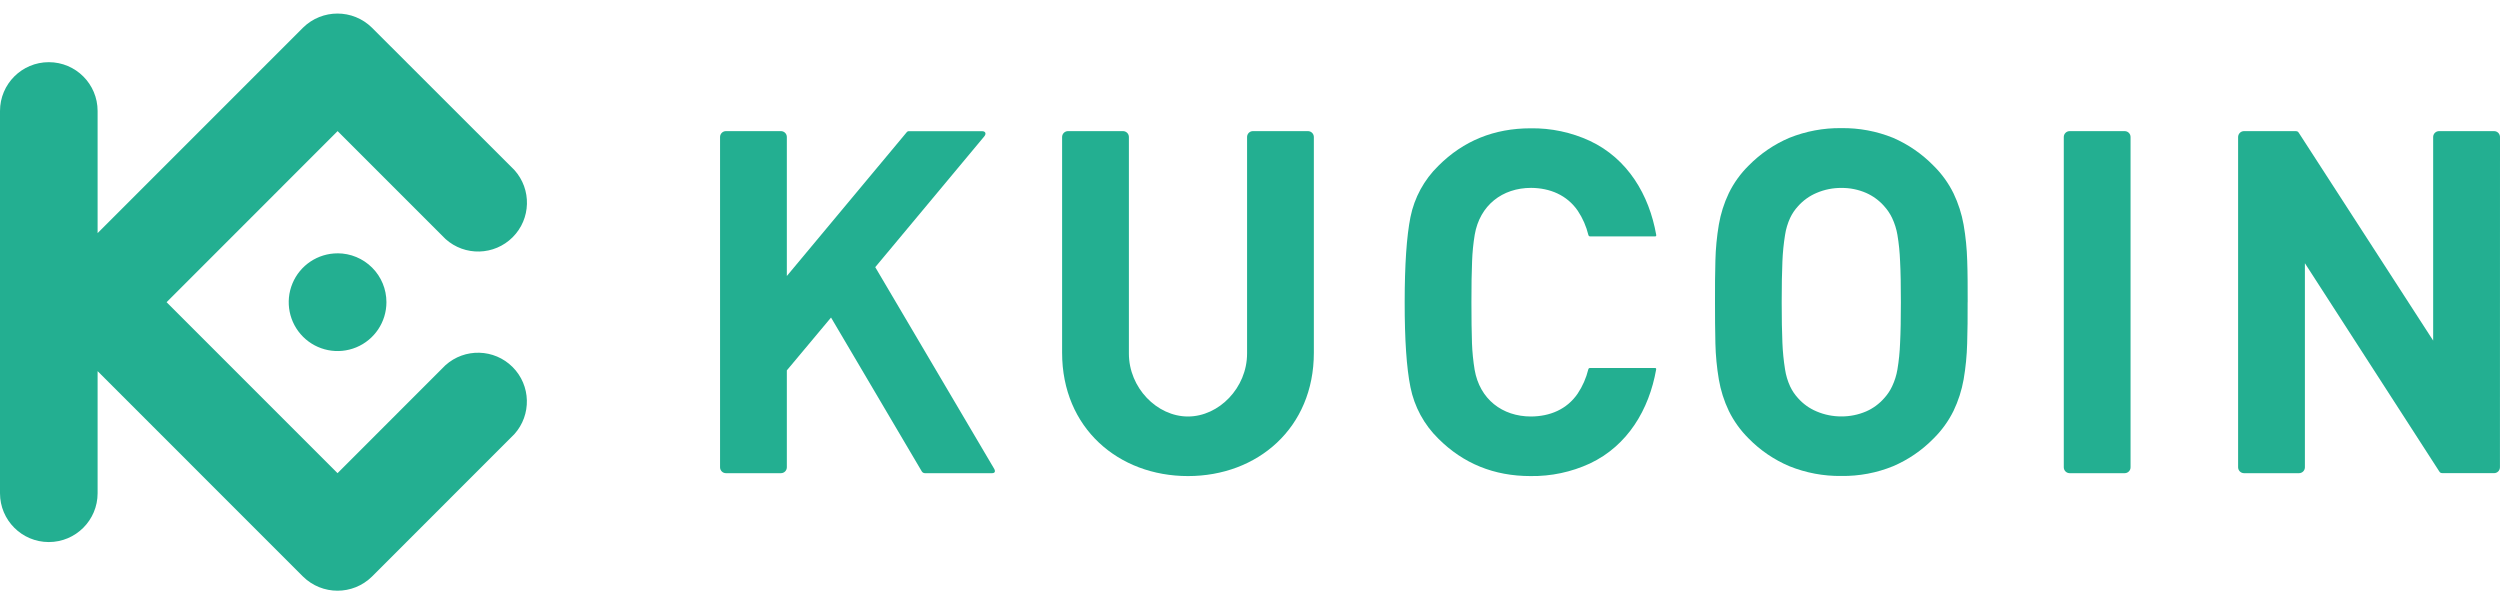 <svg width="140" height="34" viewBox="0 0 140 34" fill="none" xmlns="http://www.w3.org/2000/svg">
<path d="M110.19 16.923C110.19 16.097 110.19 15.321 110.164 14.604C110.145 13.927 110.078 13.253 109.963 12.586C109.855 11.977 109.665 11.386 109.398 10.829C109.115 10.254 108.738 9.731 108.281 9.282C107.634 8.618 106.863 8.087 106.013 7.718C105.093 7.346 104.108 7.161 103.115 7.175C102.119 7.162 101.13 7.347 100.205 7.718C99.35 8.082 98.575 8.611 97.924 9.274C97.468 9.723 97.092 10.246 96.812 10.821C96.546 11.379 96.359 11.97 96.255 12.579C96.142 13.246 96.078 13.92 96.062 14.596C96.044 15.313 96.035 16.09 96.04 16.915C96.044 17.741 96.04 18.511 96.062 19.233C96.078 19.909 96.142 20.583 96.255 21.25C96.359 21.859 96.546 22.45 96.812 23.008C97.093 23.582 97.469 24.105 97.924 24.555C98.574 25.218 99.349 25.746 100.205 26.108C101.129 26.481 102.118 26.667 103.115 26.654C104.108 26.668 105.094 26.483 106.013 26.108C106.863 25.744 107.634 25.216 108.281 24.555C108.737 24.105 109.114 23.582 109.398 23.008C109.665 22.45 109.855 21.859 109.963 21.25C110.077 20.585 110.143 19.913 110.161 19.238C110.183 18.517 110.193 17.745 110.187 16.921L110.19 16.923ZM106.449 16.923C106.449 17.837 106.436 18.599 106.405 19.204C106.387 19.702 106.338 20.198 106.256 20.689C106.201 21.016 106.101 21.334 105.959 21.634C105.845 21.877 105.695 22.1 105.514 22.298C105.235 22.617 104.89 22.871 104.502 23.04C104.065 23.227 103.594 23.322 103.12 23.32C102.642 23.322 102.169 23.227 101.73 23.04C101.332 22.874 100.977 22.62 100.691 22.298C100.509 22.101 100.359 21.877 100.245 21.634C100.108 21.334 100.013 21.016 99.963 20.689C99.884 20.198 99.835 19.702 99.815 19.204C99.788 18.599 99.775 17.838 99.775 16.923C99.775 16.008 99.788 15.245 99.815 14.639C99.835 14.142 99.884 13.646 99.963 13.155C100.013 12.828 100.108 12.51 100.245 12.209C100.359 11.967 100.509 11.743 100.691 11.546C100.978 11.224 101.333 10.97 101.73 10.803C102.169 10.615 102.642 10.52 103.12 10.524C103.595 10.519 104.066 10.614 104.502 10.803C104.889 10.974 105.235 11.227 105.514 11.546C105.694 11.744 105.844 11.967 105.959 12.209C106.101 12.509 106.201 12.828 106.256 13.155C106.338 13.646 106.387 14.142 106.405 14.639C106.437 15.244 106.449 16.007 106.449 16.923Z" fill="#23AF91"/>
<path d="M140 7.671C139.998 7.49 139.852 7.344 139.672 7.343H136.585C136.405 7.344 136.258 7.49 136.257 7.671V19.072L128.731 7.435C128.68 7.356 128.636 7.343 128.524 7.343H125.662C125.482 7.345 125.337 7.491 125.334 7.671V26.171C125.337 26.351 125.482 26.496 125.662 26.498H128.747C128.927 26.497 129.073 26.351 129.074 26.171V14.74L136.602 26.404C136.654 26.483 136.695 26.496 136.808 26.496H139.669C139.849 26.496 139.995 26.35 139.997 26.17L140 7.671Z" fill="#23AF91"/>
<path d="M119.311 7.671C119.311 7.49 119.164 7.344 118.983 7.343H115.9C115.719 7.344 115.573 7.49 115.572 7.671V26.17C115.573 26.351 115.719 26.497 115.9 26.498H118.983C119.164 26.497 119.311 26.351 119.311 26.17V7.671Z" fill="#23AF91"/>
<path d="M82.4 16.923C82.4 16.002 82.41 15.236 82.437 14.626C82.455 14.129 82.504 13.633 82.585 13.142C82.87 11.494 84.132 10.521 85.743 10.521C86.794 10.53 87.747 10.919 88.356 11.804C88.631 12.217 88.832 12.675 88.949 13.158C88.959 13.209 89.005 13.244 89.056 13.239H92.686C92.738 13.239 92.757 13.204 92.748 13.153C92.352 10.907 91.154 8.89 89.037 7.891C87.997 7.409 86.861 7.168 85.715 7.185C83.671 7.185 81.949 7.885 80.55 9.285C79.751 10.063 79.206 11.065 78.985 12.159C78.771 13.236 78.663 14.823 78.662 16.921C78.66 19.019 78.767 20.606 78.985 21.682C79.204 22.777 79.748 23.781 80.545 24.562C81.944 25.96 83.665 26.66 85.71 26.66C86.856 26.677 87.992 26.437 89.033 25.956C91.15 24.957 92.348 22.939 92.744 20.693C92.753 20.641 92.734 20.607 92.682 20.607H89.05C88.999 20.602 88.952 20.638 88.944 20.689C88.826 21.171 88.625 21.629 88.35 22.041C87.741 22.932 86.788 23.317 85.737 23.324C84.126 23.324 82.864 22.353 82.579 20.705C82.499 20.214 82.449 19.718 82.431 19.221C82.41 18.608 82.4 17.84 82.4 16.923Z" fill="#23AF91"/>
<path d="M44.063 7.671C44.062 7.49 43.916 7.344 43.735 7.343H40.651C40.471 7.344 40.324 7.49 40.323 7.671V26.171C40.325 26.352 40.471 26.497 40.651 26.498H43.735C43.915 26.497 44.061 26.352 44.063 26.171V20.741L46.538 17.782L51.621 26.4C51.66 26.463 51.73 26.501 51.805 26.498H55.552C55.724 26.498 55.755 26.391 55.669 26.244L49.014 14.961L55.12 7.637C55.243 7.488 55.191 7.347 54.998 7.347H50.902C50.852 7.344 50.804 7.367 50.774 7.407L44.063 15.456V7.671Z" fill="#23AF91"/>
<path d="M66.527 23.324C64.791 23.324 63.218 21.718 63.218 19.8V7.671C63.217 7.49 63.071 7.344 62.89 7.343H59.806C59.626 7.344 59.479 7.49 59.478 7.671V19.752C59.478 23.976 62.637 26.66 66.527 26.66C70.416 26.66 73.576 23.976 73.576 19.752V7.671C73.574 7.49 73.428 7.344 73.247 7.343H70.162C69.982 7.344 69.837 7.491 69.836 7.671V19.8C69.836 21.716 68.261 23.324 66.527 23.324Z" fill="#23AF91"/>
<path fill-rule="evenodd" clip-rule="evenodd" d="M9.329 16.923L18.901 26.497L24.943 20.454C26.024 19.482 27.677 19.525 28.705 20.553C29.733 21.581 29.776 23.234 28.803 24.314L20.83 32.289C19.759 33.343 18.041 33.343 16.97 32.289L5.466 20.783V27.622C5.466 29.131 4.242 30.355 2.733 30.355C1.224 30.355 0 29.131 0 27.622V6.215C0 4.705 1.224 3.482 2.733 3.482C4.242 3.482 5.466 4.705 5.466 6.215V13.054L16.968 1.55C18.039 0.496 19.758 0.496 20.828 1.55L28.808 9.524C29.78 10.604 29.737 12.257 28.709 13.285C27.681 14.313 26.028 14.357 24.948 13.384L18.906 7.342L9.329 16.923ZM18.906 14.187C17.799 14.186 16.801 14.852 16.377 15.875C15.953 16.897 16.187 18.074 16.969 18.857C17.751 19.64 18.928 19.874 19.951 19.451C20.973 19.027 21.64 18.03 21.64 16.923C21.641 16.197 21.353 15.501 20.84 14.988C20.327 14.474 19.631 14.186 18.906 14.185V14.187Z" fill="#23AF91"/>
</svg>
